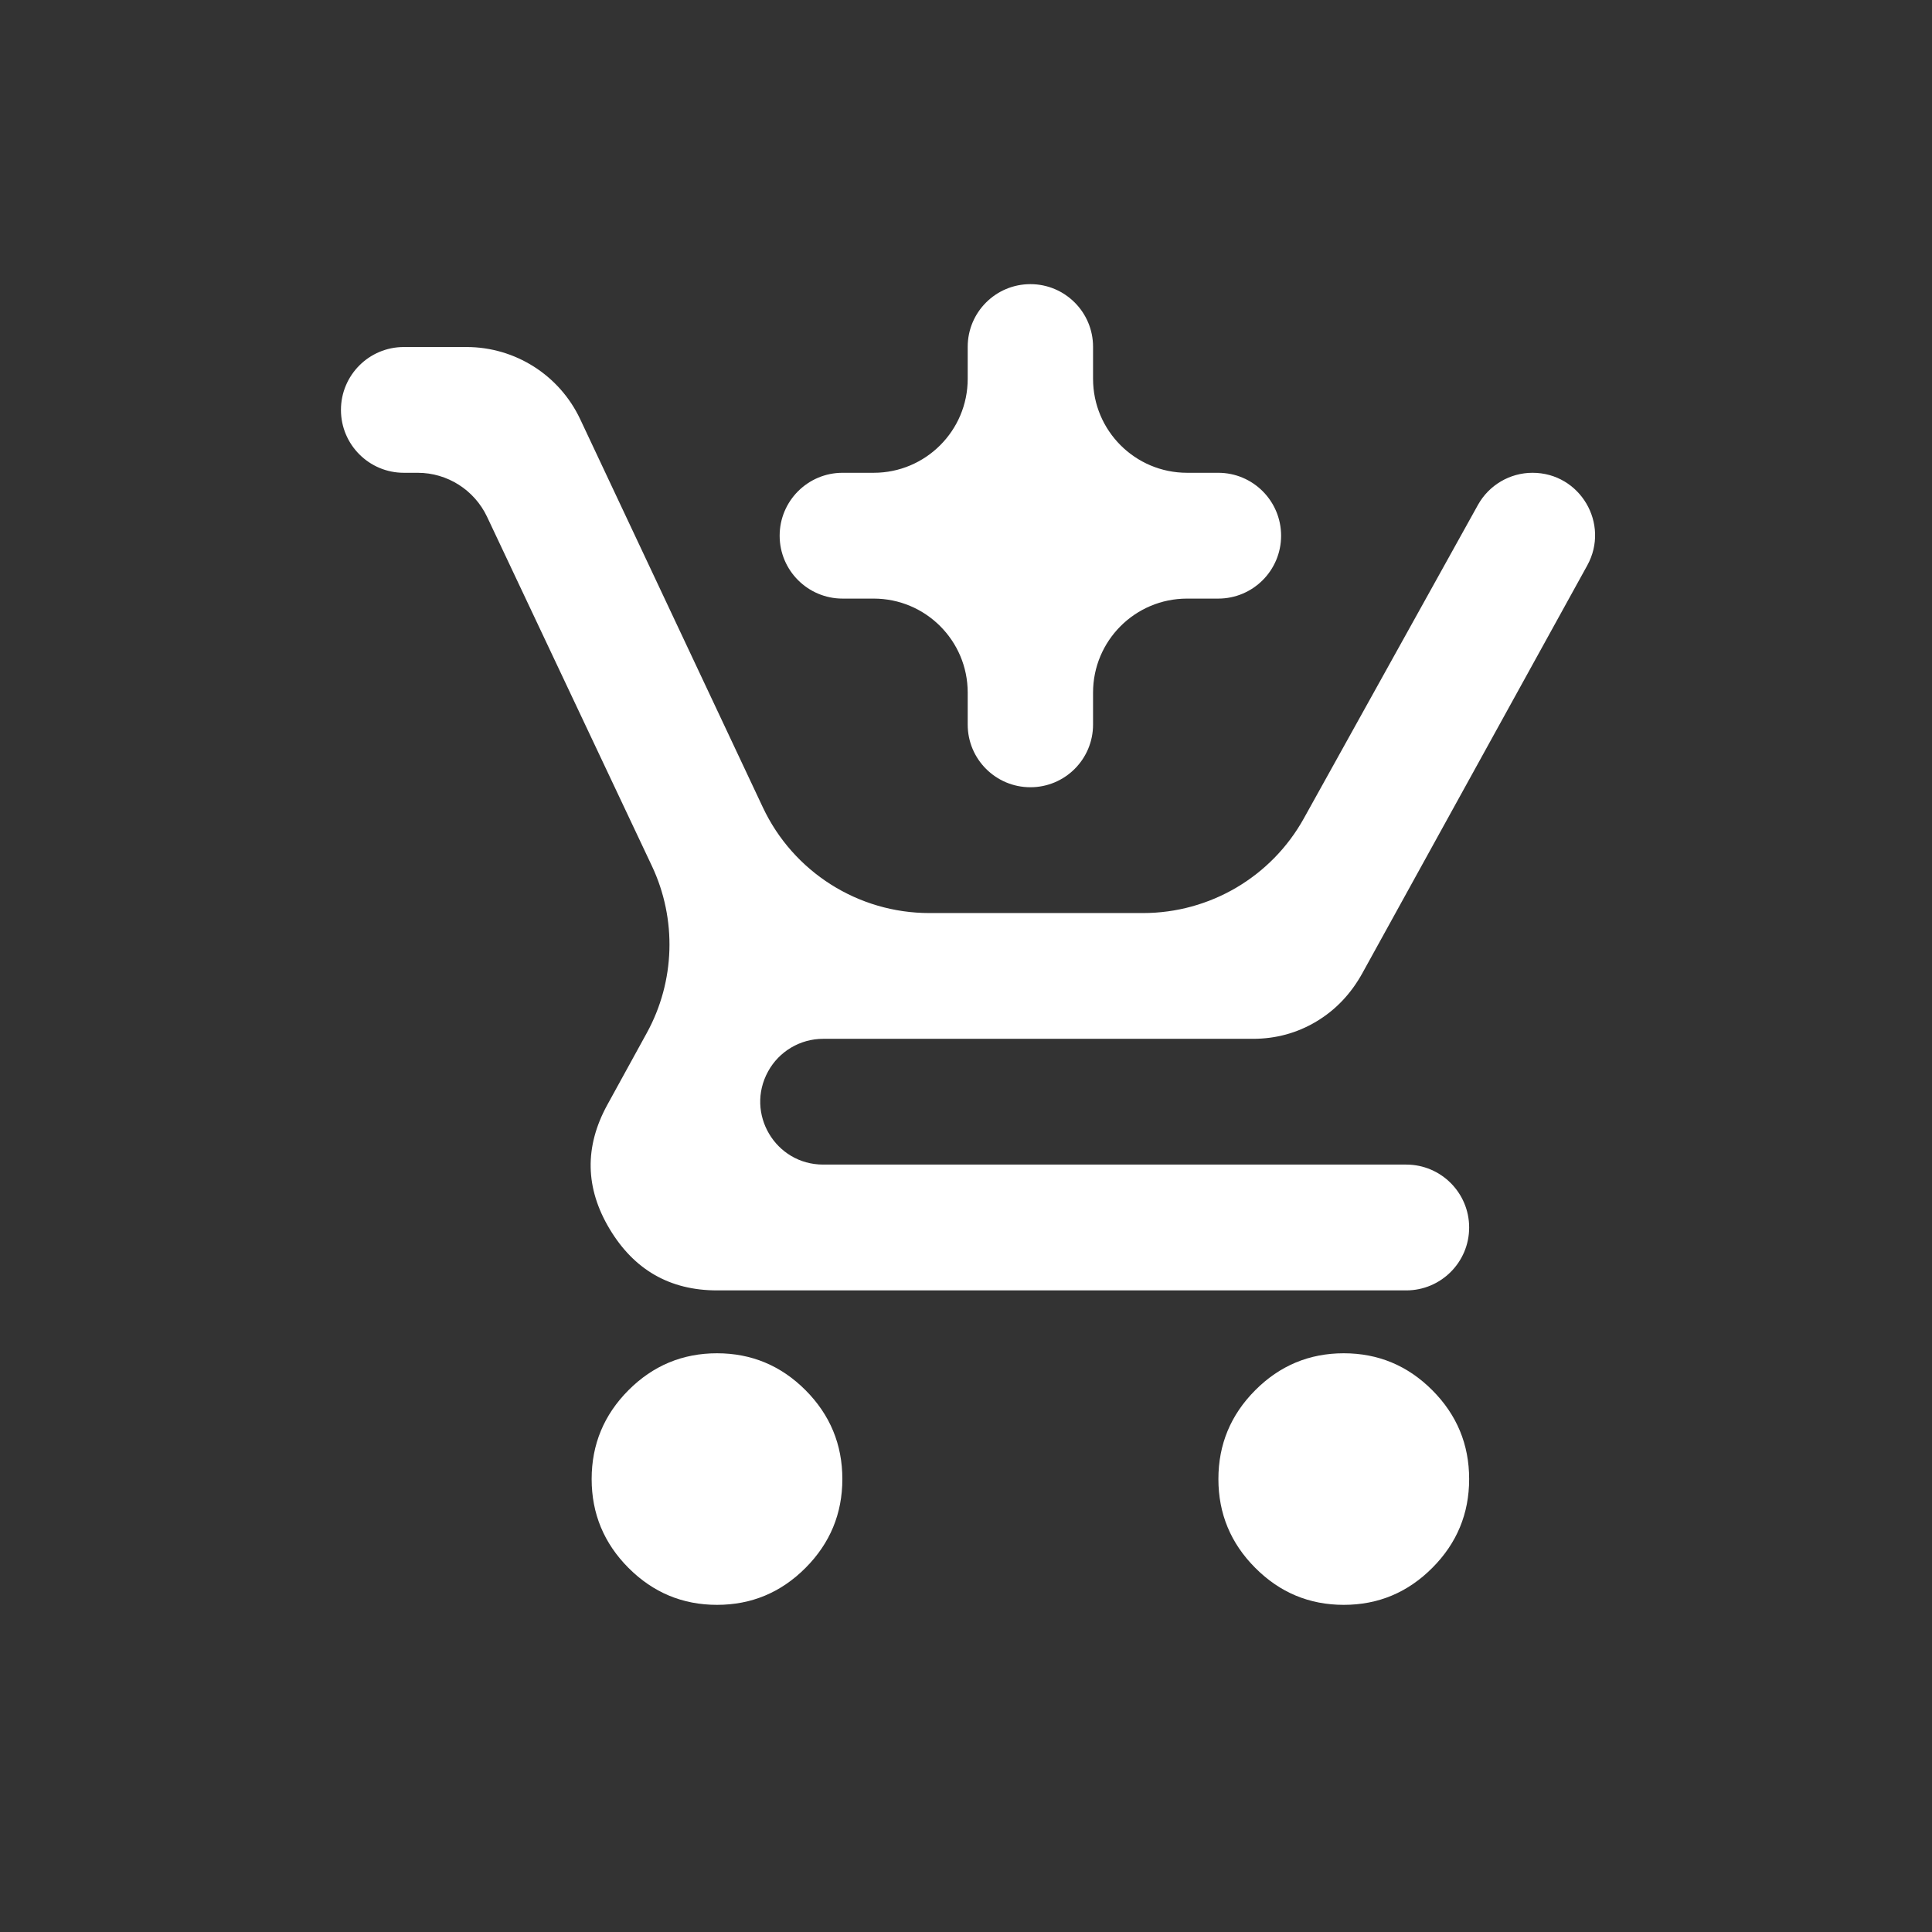<svg width="42" height="42" viewBox="0 0 42 42" fill="none" xmlns="http://www.w3.org/2000/svg">
<rect x="0" y="0" width="42" height="42" fill="#333333" stroke="none"/>
<mask id="mask0_6038_499" style="mask-type:alpha" maskUnits="userSpaceOnUse" x="0" y="0" width="42" height="42">
<rect width="42" height="42" rx="4" fill="#D9D9D9"/>
</mask>
<g mask="url(#mask0_6038_499)">
<path d="M22.4 17.114C21.647 17.114 21.037 16.504 21.037 15.752V15.056C21.037 13.928 20.122 13.013 18.993 13.013H18.317C17.562 13.013 16.949 12.401 16.949 11.646C16.949 10.89 17.562 10.278 18.317 10.278H18.993C20.122 10.278 21.037 9.363 21.037 8.235V7.539C21.037 6.787 21.647 6.177 22.4 6.177C23.152 6.177 23.762 6.787 23.762 7.539V8.235C23.762 9.363 24.677 10.278 25.806 10.278H26.483C27.238 10.278 27.85 10.89 27.85 11.646C27.85 12.401 27.238 13.013 26.483 13.013H25.806C24.677 13.013 23.762 13.928 23.762 15.056V15.752C23.762 16.504 23.152 17.114 22.4 17.114ZM15.587 34.888C14.838 34.888 14.196 34.62 13.662 34.084C13.129 33.549 12.862 32.905 12.862 32.153C12.862 31.401 13.129 30.758 13.662 30.222C14.196 29.687 14.838 29.419 15.587 29.419C16.336 29.419 16.978 29.687 17.512 30.222C18.045 30.758 18.312 31.401 18.312 32.153C18.312 32.905 18.045 33.549 17.512 34.084C16.978 34.62 16.336 34.888 15.587 34.888ZM29.212 34.888C28.463 34.888 27.821 34.62 27.288 34.084C26.754 33.549 26.487 32.905 26.487 32.153C26.487 31.401 26.754 30.758 27.288 30.222C27.821 29.687 28.463 29.419 29.212 29.419C29.962 29.419 30.603 29.687 31.137 30.222C31.671 30.758 31.938 31.401 31.938 32.153C31.938 32.905 31.671 33.549 31.137 34.084C30.603 34.62 29.962 34.888 29.212 34.888ZM8.779 10.278C8.024 10.278 7.412 9.666 7.412 8.911C7.412 8.156 8.024 7.544 8.779 7.544H10.142C11.199 7.544 12.161 8.155 12.612 9.111L16.584 17.552C17.244 18.954 18.654 19.849 20.203 19.849H24.848C26.301 19.849 27.64 19.061 28.345 17.79L32.129 10.977C32.368 10.546 32.823 10.278 33.316 10.278C34.35 10.278 35.005 11.387 34.505 12.293L29.621 21.148C29.371 21.603 29.036 21.956 28.616 22.207C28.196 22.458 27.736 22.583 27.237 22.583H17.895C17.396 22.583 16.936 22.855 16.697 23.293C16.197 24.204 16.856 25.317 17.895 25.317H30.57C31.325 25.317 31.938 25.93 31.938 26.685C31.938 27.44 31.325 28.052 30.57 28.052H15.587C14.565 28.052 13.787 27.607 13.254 26.719C12.72 25.83 12.703 24.93 13.202 24.019L14.06 22.457C14.677 21.334 14.718 19.983 14.171 18.824L10.588 11.234C10.312 10.651 9.725 10.278 9.08 10.278H8.779Z" fill="white"/>
</g>
</svg>
